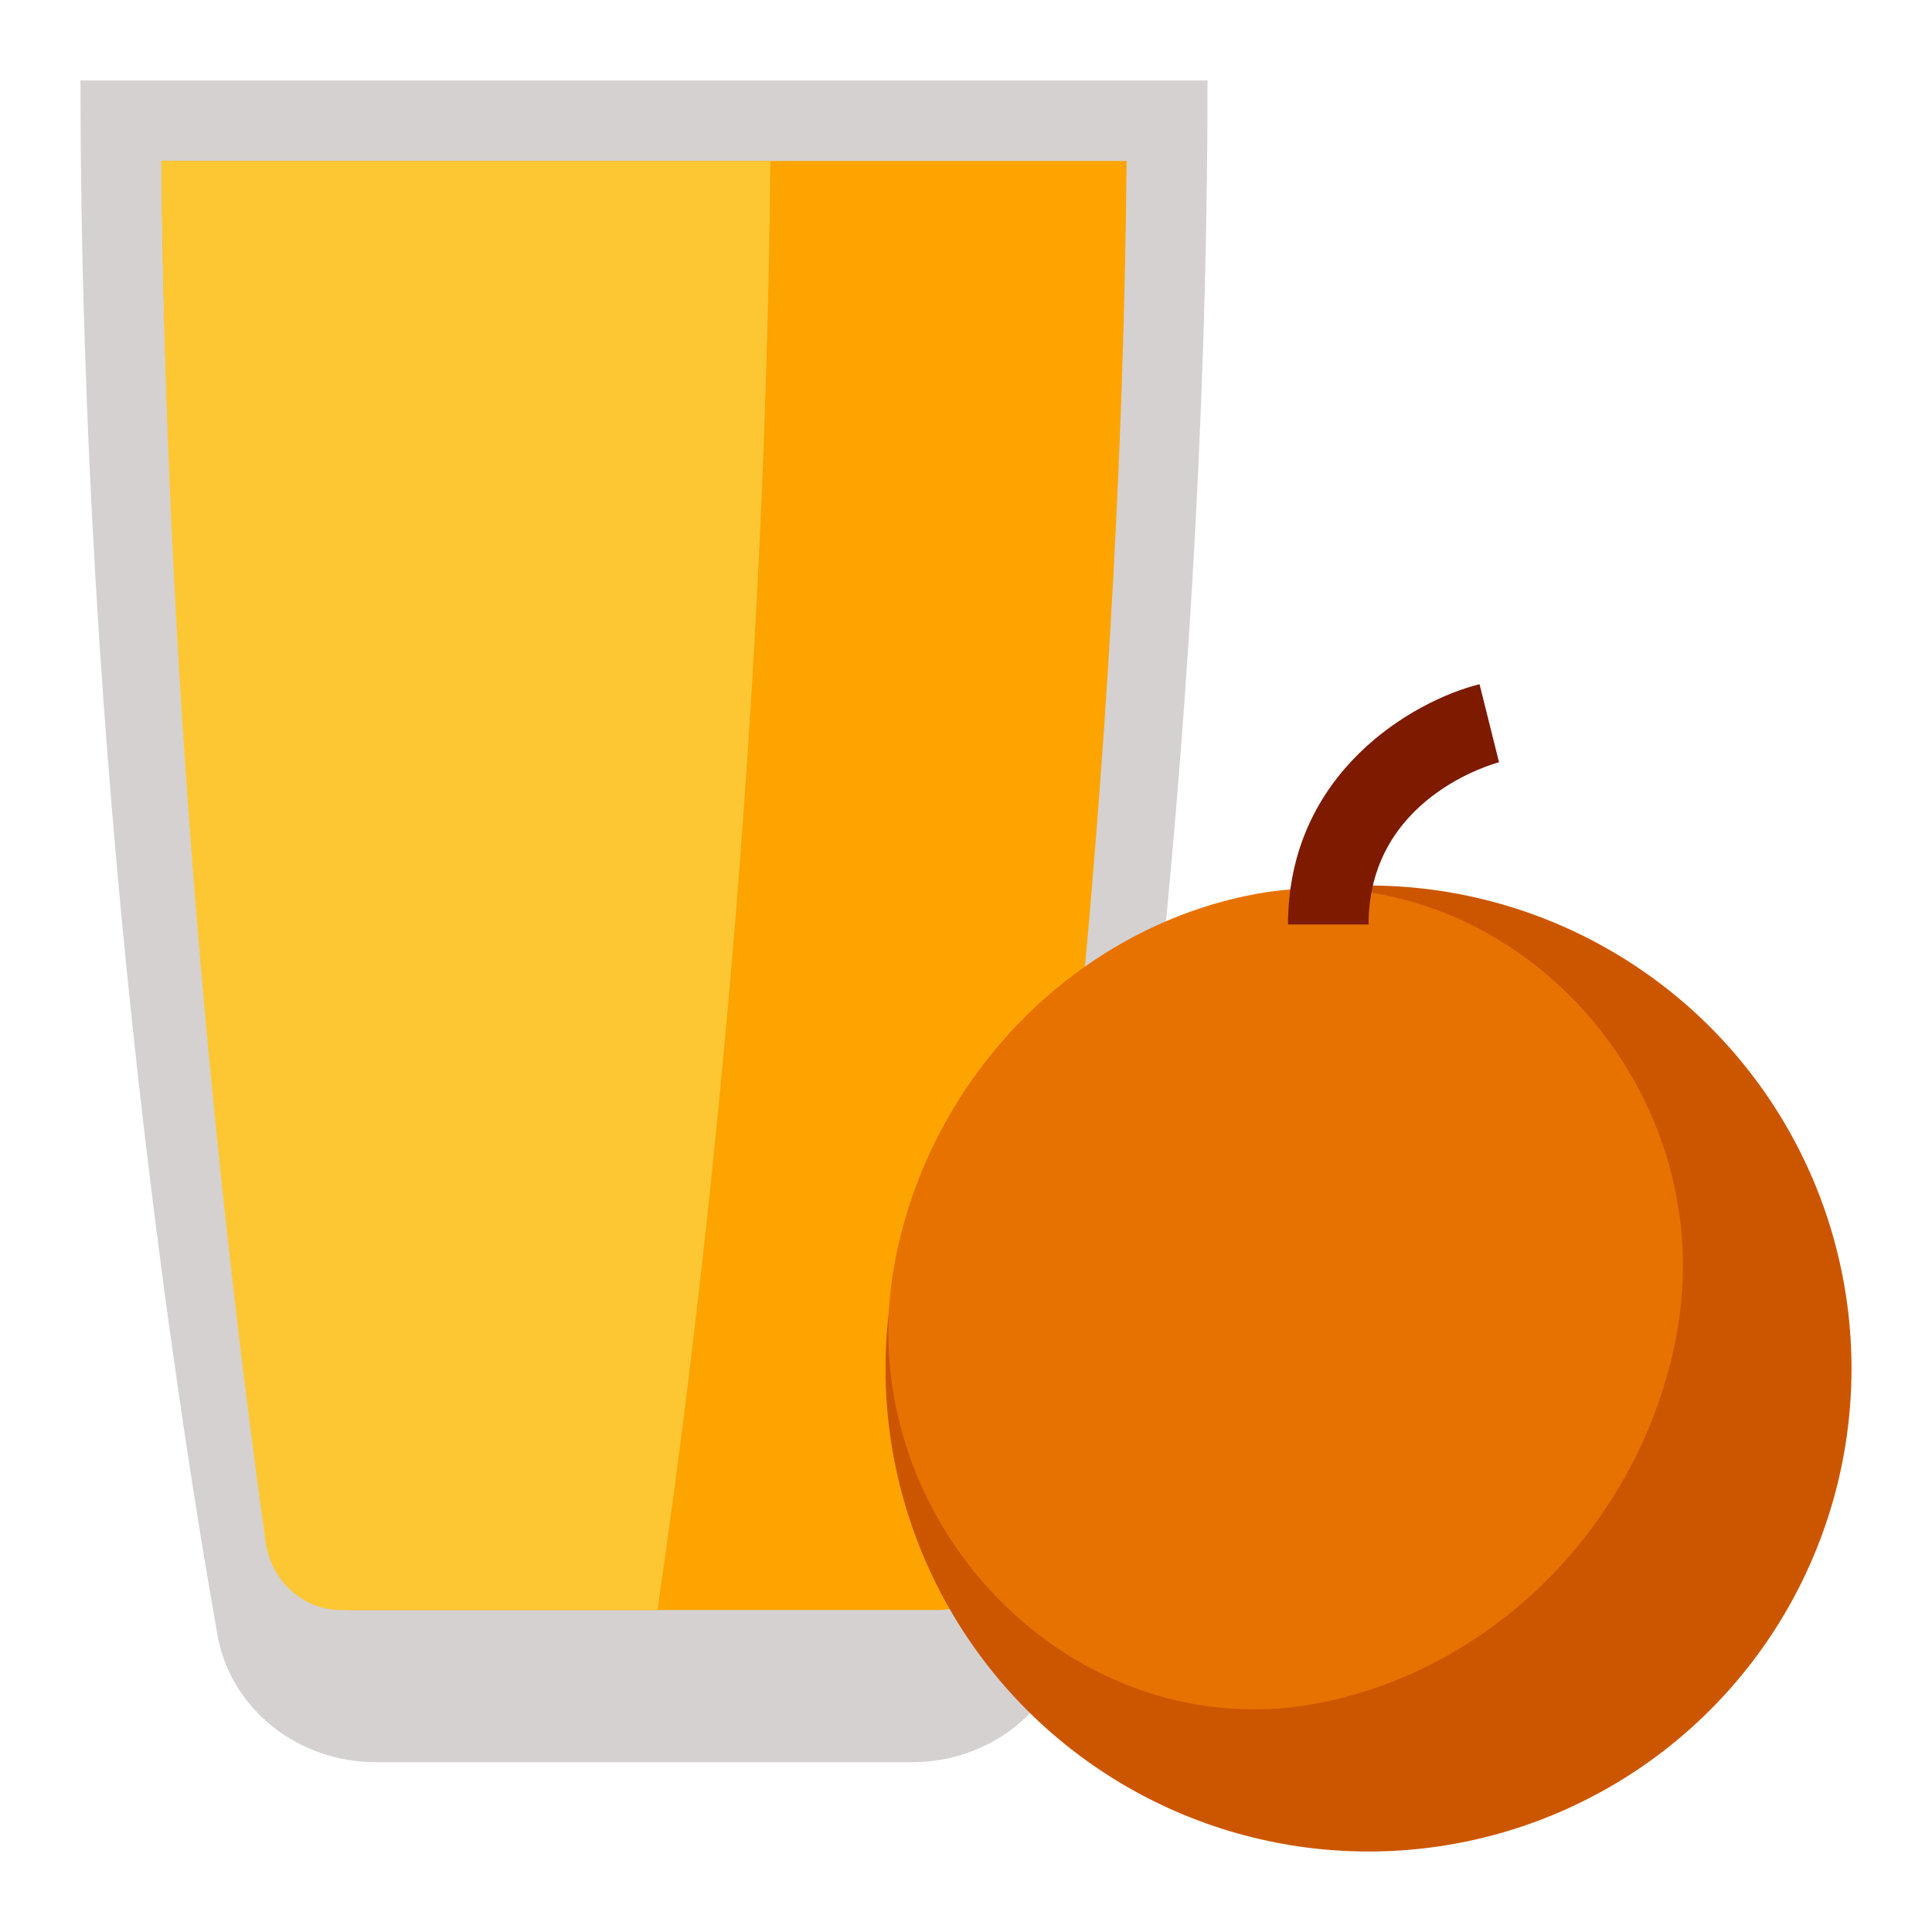 <?xml version="1.0" encoding="UTF-8"?>
<svg id="Juice" xmlns="http://www.w3.org/2000/svg" version="1.1" viewBox="0 0 512 512">
  <!-- Generator: Adobe Illustrator 29.5.1, SVG Export Plug-In . SVG Version: 2.1.0 Build 141)  -->
  <defs>
    <style>
      .st0j {
        fill: #d5d1d1;
      }

      .st1j {
        fill: #7d1a00;
      }

      .st2j {
        fill: #e77200;
      }

      .st3j {
        fill: #cc5600;
      }

      .st4j {
        fill: #fda400;
      }

      .st5j {
        fill: #fdc734;
      }
    </style>
  </defs>
  <path id="Glass" class="st0j" d="M241.63,467H99.7c-20.8.05-38.59-14.19-42.06-33.66C45.76,366,21.33,205.26,21.33,21.33h298.67c0,183.93-24.43,344.66-36.32,412.01-3.47,19.47-21.26,33.71-42.06,33.66Z"/>
  <path id="Dark-Juice" class="st4j" d="M298.56,42.67H42.77c1.42,152.04,17.6,287.59,29.15,365.87,1.54,10.45,10.54,18.18,21.1,18.13h155.3c10.57.05,19.56-7.68,21.1-18.13,11.55-78.28,27.73-213.84,29.15-365.87Z"/>
  <path id="Light-Juice" class="st5j" d="M204.15,42.67H42.77c1.34,152.04,16.67,287.59,27.6,365.87,1.46,10.45,9.98,18.18,19.98,18.13h83.89c11.47-78.52,28.49-221.48,29.9-384Z"/>
  <circle id="Fruit-Dark-Part" class="st3j" cx="362.67" cy="362.67" r="128"/>
  <path id="Fruit-Light-Part" class="st2j" d="M328.32,237.84c-44.64,10.22-80.66,47.45-90.56,93.57-.12.58-.25,1.16-.36,1.74-13.89,68.97,47.26,132.15,114.01,117.8.56-.12,1.12-.25,1.68-.37,44.64-10.22,80.66-47.45,90.56-93.57.12-.58.25-1.16.36-1.74,13.89-68.97-47.26-132.15-114.01-117.8-.56.12-1.12.25-1.68.37Z"/>
  <path id="Fruit-Top-Part" class="st1j" d="M362.67,245h-21.33c0-40.33,33.2-59.29,50.75-63.68l5.17,20.69c-1.36.36-34.58,9.4-34.58,42.99Z"/>
</svg>